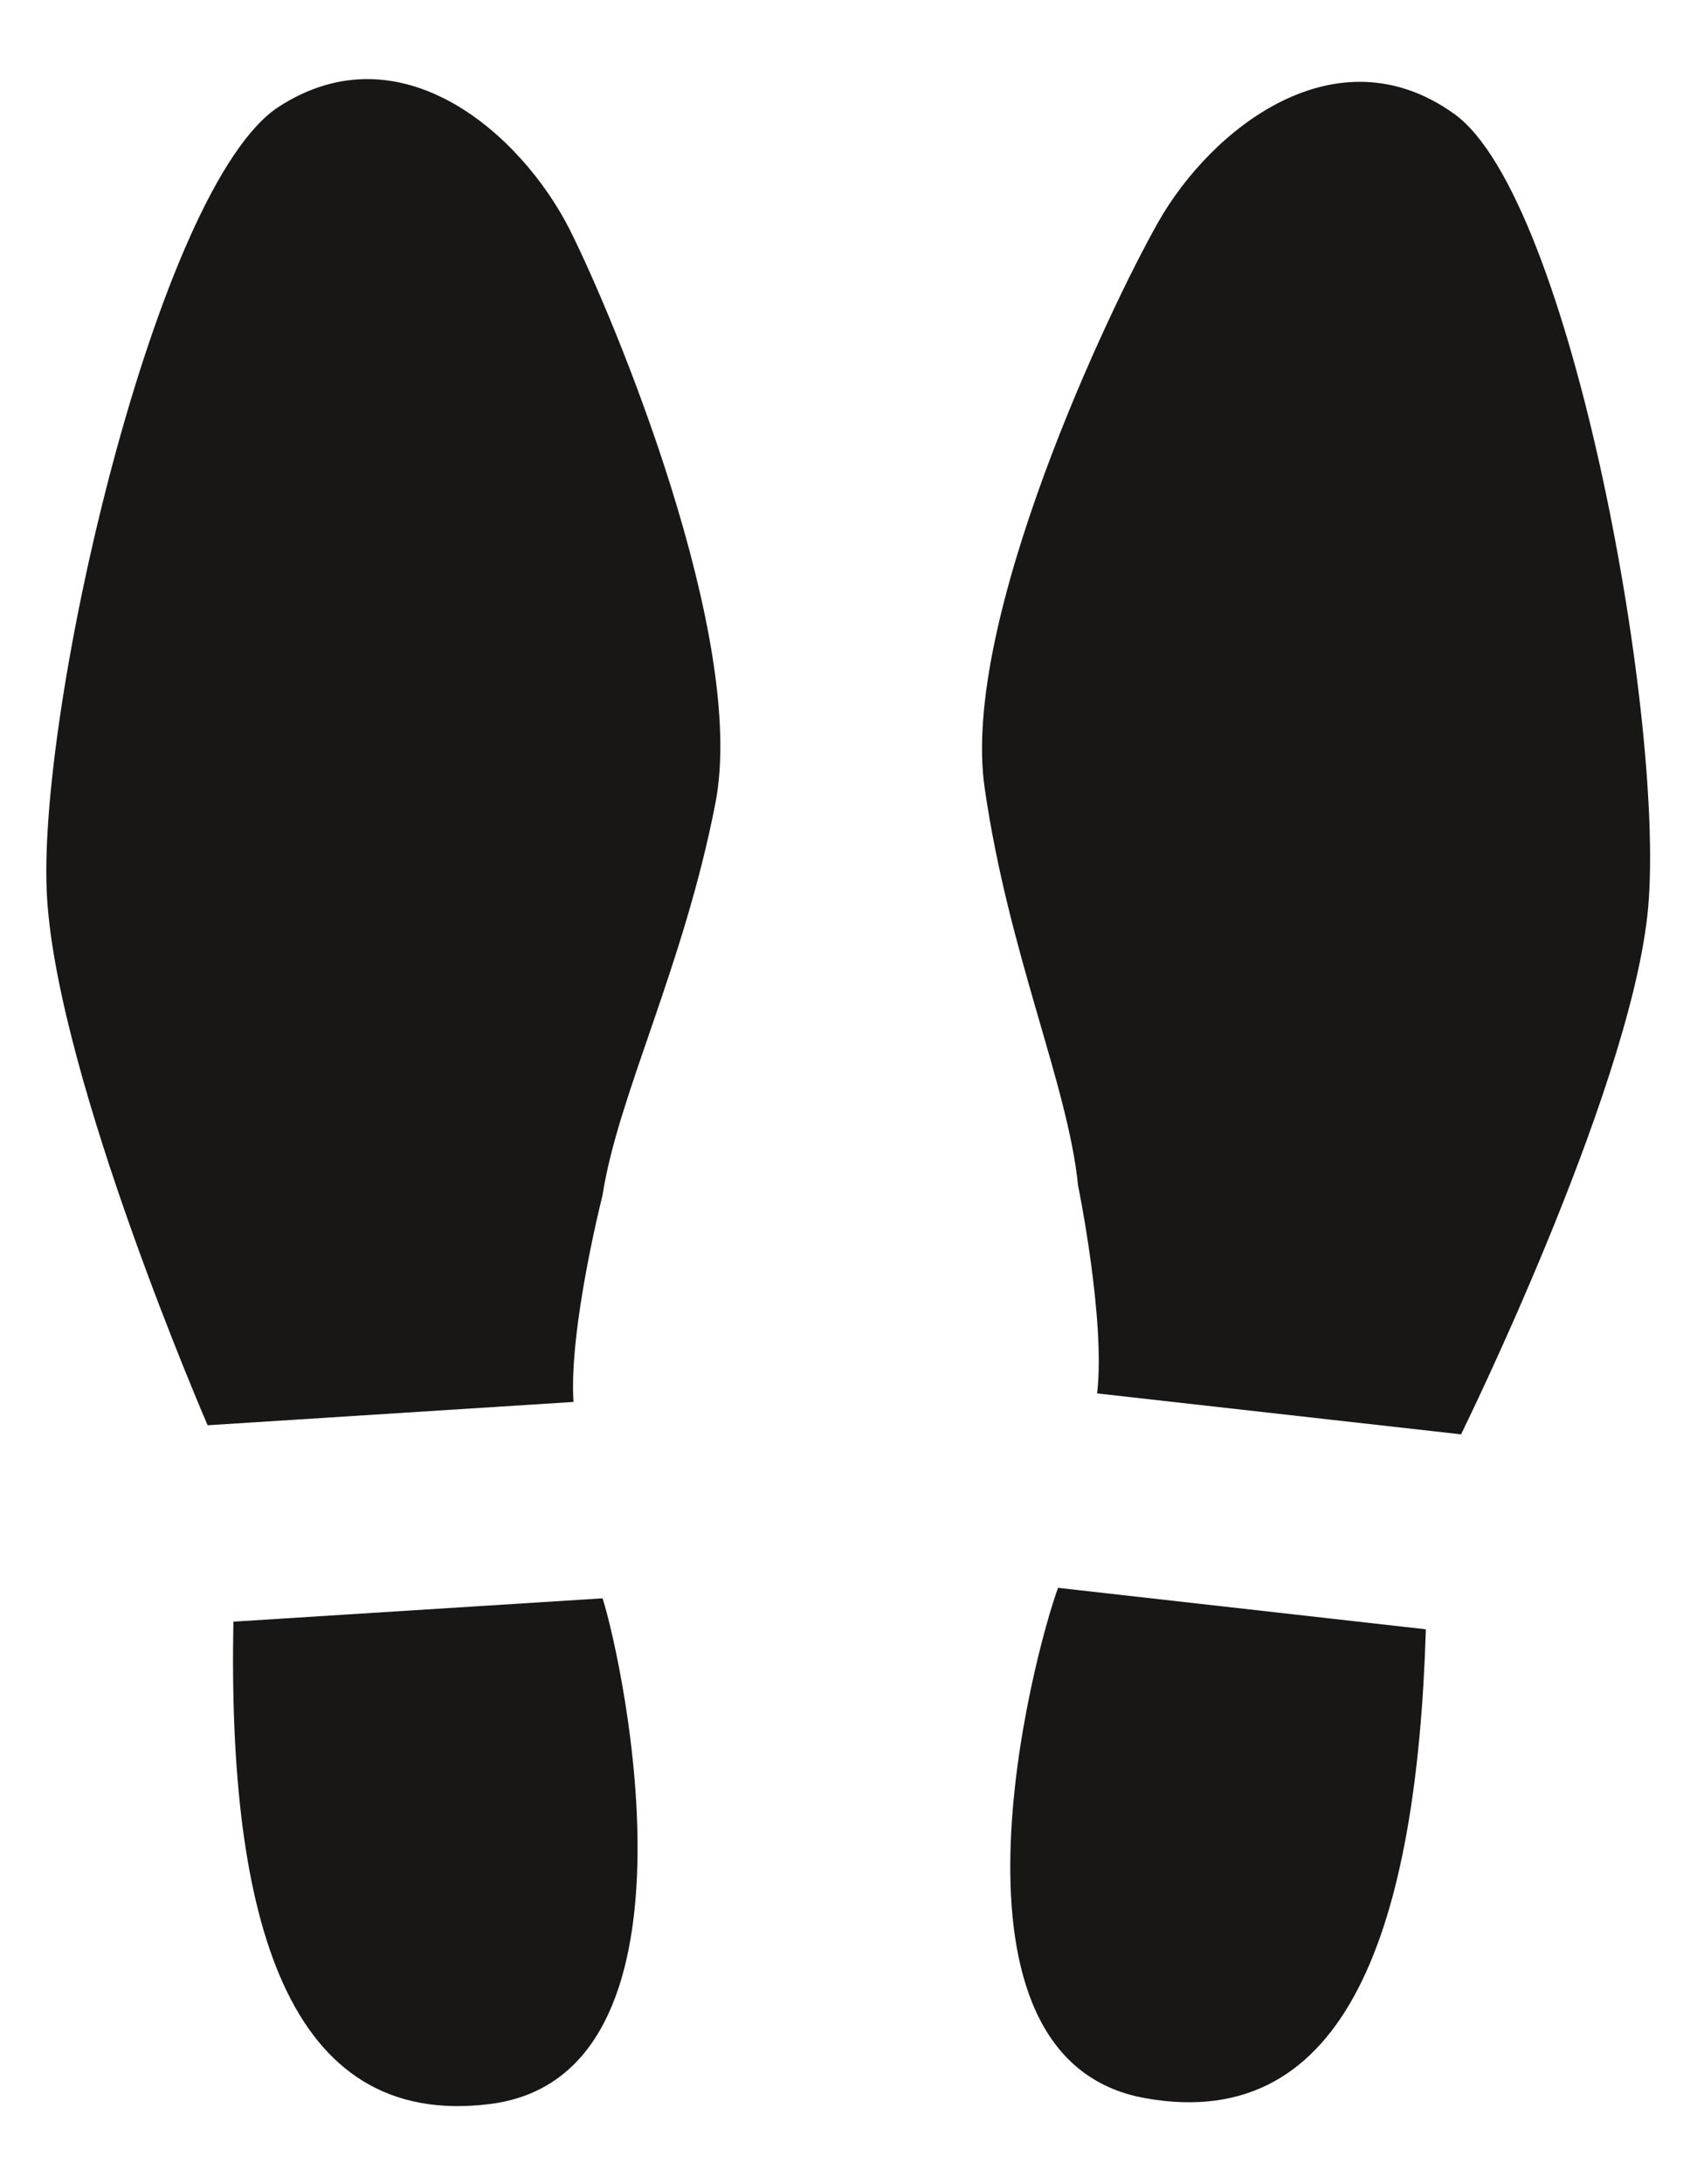<?xml version="1.0" encoding="UTF-8"?><svg id="Capa_1" xmlns="http://www.w3.org/2000/svg" viewBox="0 0 398 512"><defs><style>.cls-1{fill:#181716;}</style></defs><g id="Calque_9"><path class="cls-1" d="m134.51,328.65l-85.81,5.47S13.73,253.57,11.05,210.67c-2.79-42.9,25.7-167.26,54.41-185.69,28.6-18.44,56.76,6.37,68.15,28.83,10.5,20.89,41.67,95.86,34.19,134.41s-22.9,68.6-26.48,91.95c0,0-7.93,31.17-6.82,48.49Z"/><path class="cls-1" d="m54.74,380.16l86.59-5.47c4.92,15.64,25.59,111.95-26.37,118.54-47.71,6.03-61.56-43.35-60.22-113.07Z"/><path class="cls-1" d="m257.19,326.64l85.47,9.61s38.88-78.77,43.69-121.56c4.8-42.68-17.65-168.38-45.36-188.04-27.71-19.78-56.98,3.58-69.38,25.47-11.51,20.33-46.37,93.74-40.67,132.62,5.59,38.88,19.55,69.61,21.9,93.18,0,0,6.48,31.51,4.47,48.71h-.11Z"/><path class="cls-1" d="m334.4,381.95l-86.25-9.72c-5.7,15.42-30.95,110.61,20.56,119.66,47.37,8.38,63.57-40.33,65.7-109.94Z"/></g></svg>